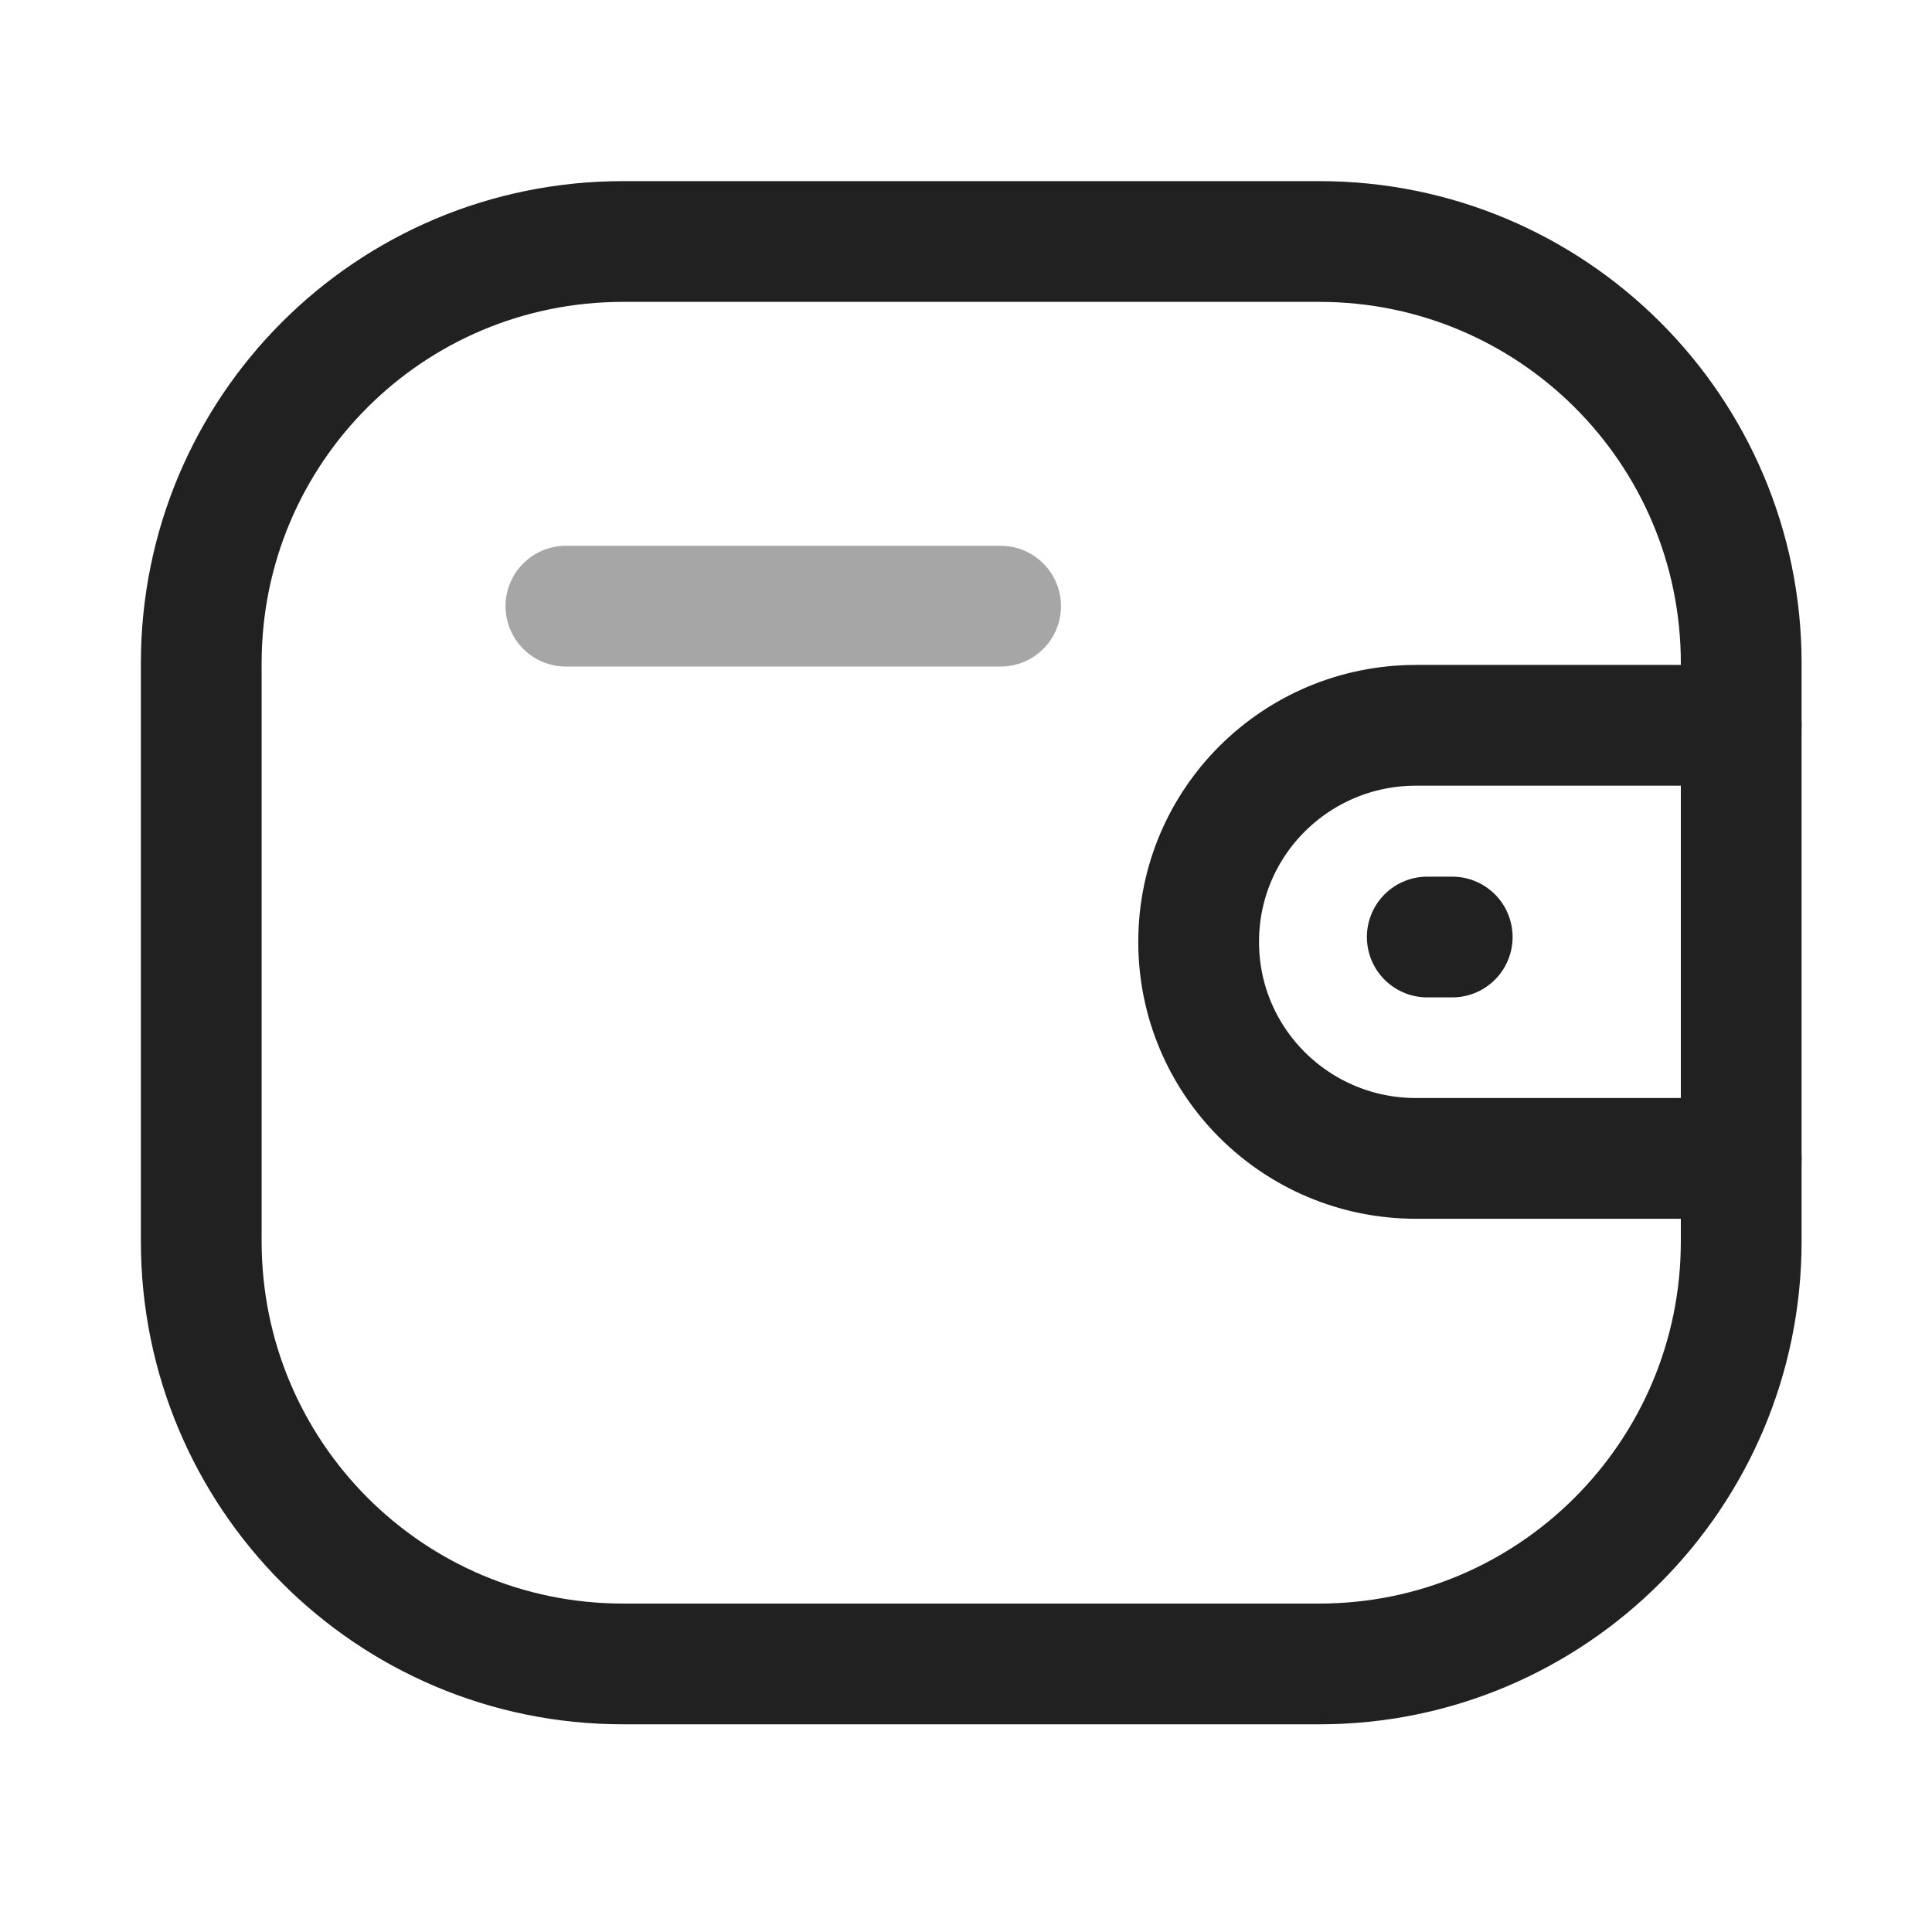 <svg width="24" height="24" viewBox="0 0 24 24" fill="none" xmlns="http://www.w3.org/2000/svg" xmlns:xlink="http://www.w3.org/1999/xlink">
	<desc>
			Created with Pixso.
	</desc>
	<defs>
		<clipPath id="clip430_7649">
			<rect id="Iconly/Two-tone/Wallet" width="24" height="24" fill="white" fill-opacity="0"/>
		</clipPath>
	</defs>
	<rect id="Iconly/Two-tone/Wallet" width="24" height="24" fill="#FFFFFF" fill-opacity="0"/>
	<g clip-path="url(#clip430_7649)">
		<path id="Stroke 1" d="M21.63 14.39L17.59 14.39C16.1 14.39 14.89 13.19 14.89 11.7C14.89 10.21 16.1 9.01 17.59 9.01L21.63 9.01" stroke="#212121" stroke-opacity="1" stroke-width="1.5" stroke-linejoin="round" stroke-linecap="round"/>
		<path id="Stroke 3" d="M18.04 11.64L17.73 11.64" stroke="#212121" stroke-opacity="1" stroke-width="1.5" stroke-linejoin="round" stroke-linecap="round"/>
		<path id="Stroke 5" d="M16.39 3C19.28 3 21.63 5.34 21.63 8.24L21.63 15.42C21.63 18.32 19.28 20.67 16.39 20.67L7.74 20.67C4.84 20.67 2.5 18.32 2.5 15.42L2.5 8.24C2.5 5.34 4.84 3 7.74 3L16.39 3Z" stroke="#212121" stroke-opacity="1" stroke-width="1.5" stroke-linejoin="round"/>
		<g opacity="0.4" style="mix-blend-mode:normal">
			<path id="Stroke 7" d="M7.03 7.53L12.43 7.53" stroke="#212121" stroke-opacity="1" stroke-width="1.5" stroke-linejoin="round" stroke-linecap="round"/>
		</g>
	</g>
</svg>
